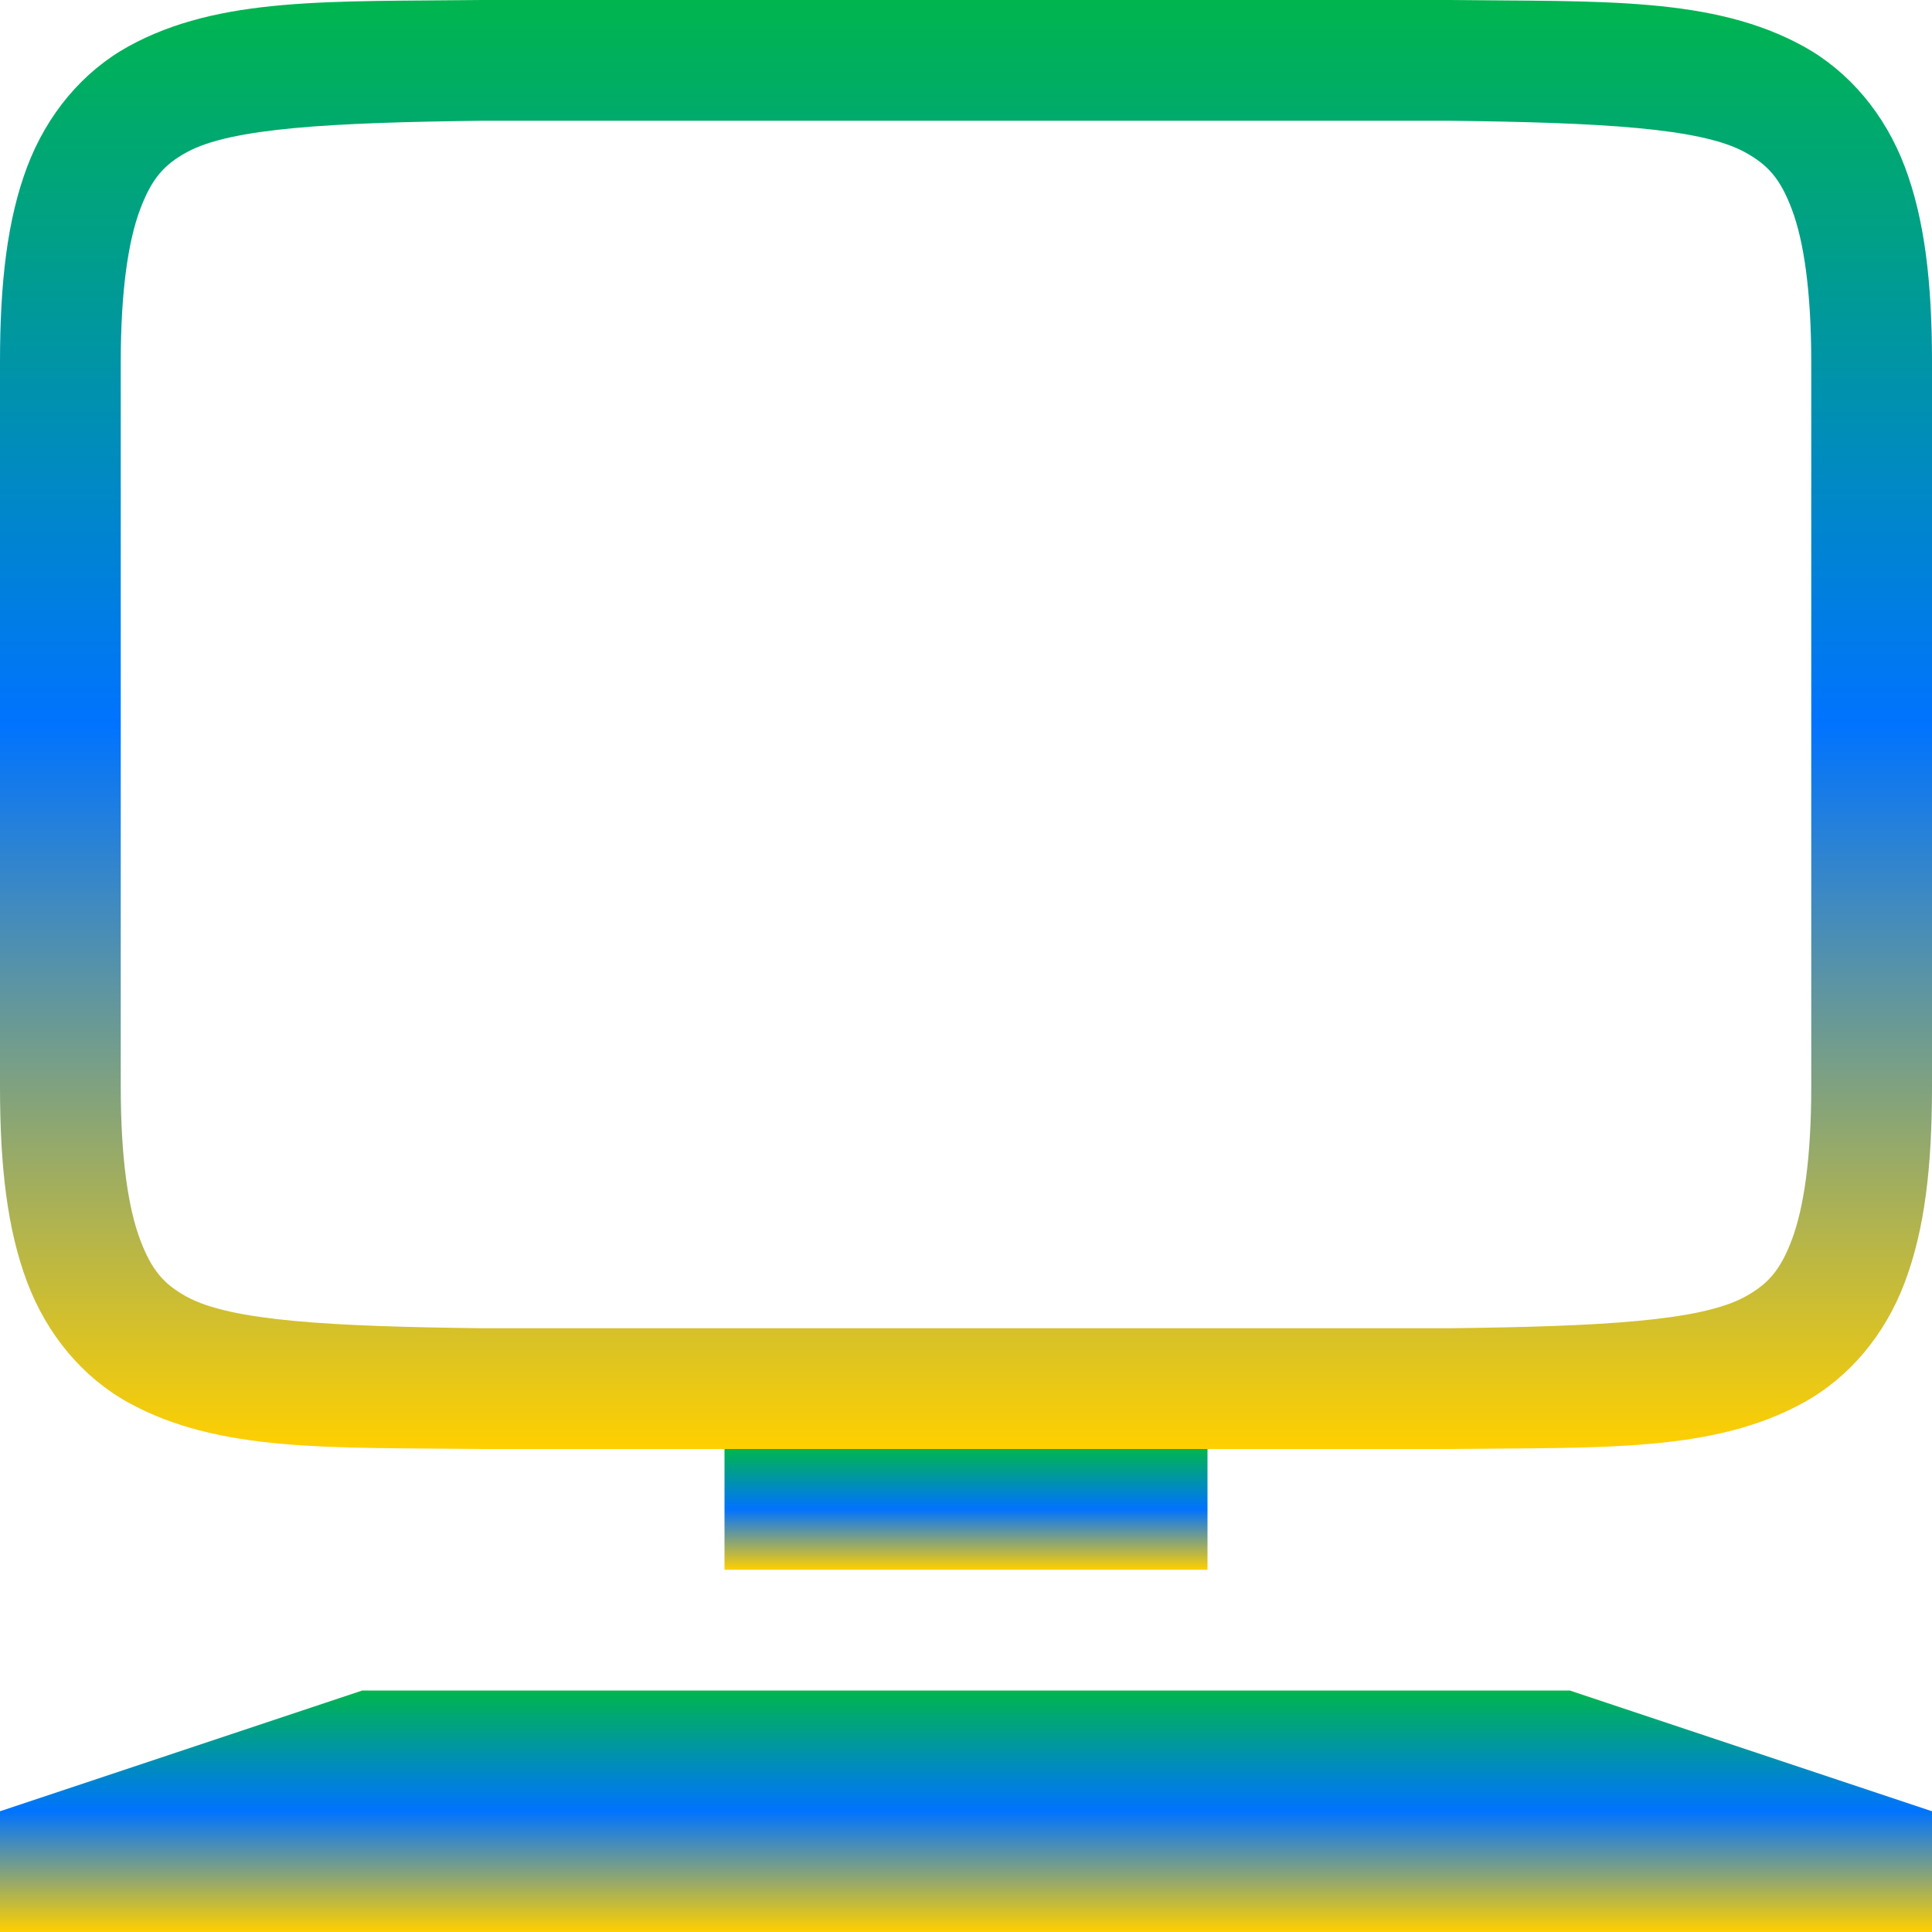 <svg xmlns="http://www.w3.org/2000/svg" xmlns:xlink="http://www.w3.org/1999/xlink" width="64" height="64" viewBox="0 0 64 64" version="1.1"><defs><linearGradient id="linear0" x1="0%" x2="0%" y1="0%" y2="100%"><stop offset="0%" style="stop-color:#00b54e; stop-opacity:1"/><stop offset="50%" style="stop-color:#0073ff; stop-opacity:1"/><stop offset="100%" style="stop-color:#ffd000; stop-opacity:1"/></linearGradient></defs>
<g id="surface1">
<path style=" stroke:none;fill-rule:nonzero;fill:url(#linear0);" d="M 15.977 0 C 10.945 0.059 7.262 -0.121 4.25 1.539 C 2.746 2.371 1.559 3.777 0.898 5.531 C 0.238 7.285 0 9.371 0 12 L 0 36 C 0 38.629 0.238 40.715 0.898 42.469 C 1.559 44.223 2.746 45.629 4.25 46.461 C 7.262 48.121 10.945 47.941 15.977 48 L 48.023 48 C 53.059 47.941 56.738 48.121 59.75 46.461 C 61.258 45.629 62.445 44.223 63.102 42.469 C 63.762 40.715 64 38.629 64 36 L 64 12 C 64 9.371 63.762 7.285 63.102 5.531 C 62.441 3.777 61.254 2.371 59.75 1.539 C 56.738 -0.121 53.055 0.059 48.023 0 Z M 16 4 L 48 4 C 53.035 4.059 56.348 4.238 57.812 5.047 C 58.547 5.453 58.969 5.898 59.359 6.938 C 59.75 7.977 60 9.629 60 12 L 60 36 C 60 38.371 59.75 40.023 59.359 41.062 C 58.969 42.102 58.547 42.547 57.812 42.953 C 56.348 43.762 53.035 43.941 48 44 L 16 44 C 10.965 43.941 7.645 43.762 6.18 42.953 C 5.445 42.547 5.031 42.102 4.641 41.062 C 4.25 40.023 4 38.371 4 36 L 4 12 C 4 9.629 4.25 7.977 4.641 6.938 C 5.031 5.898 5.445 5.453 6.18 5.047 C 7.645 4.238 10.965 4.059 16 4 Z M 16 4 "/>
<path style=" stroke:none;fill-rule:nonzero;fill:url(#linear0);" d="M 24 48 L 40 48 L 40 52 L 24 52 Z M 24 48 "/>
<path style=" stroke:none;fill-rule:nonzero;fill:url(#linear0);" d="M 0 60 L 12 56 L 52 56 L 64 60 L 64 64 L 0 64 Z M 0 60 "/>
</g>
</svg>
